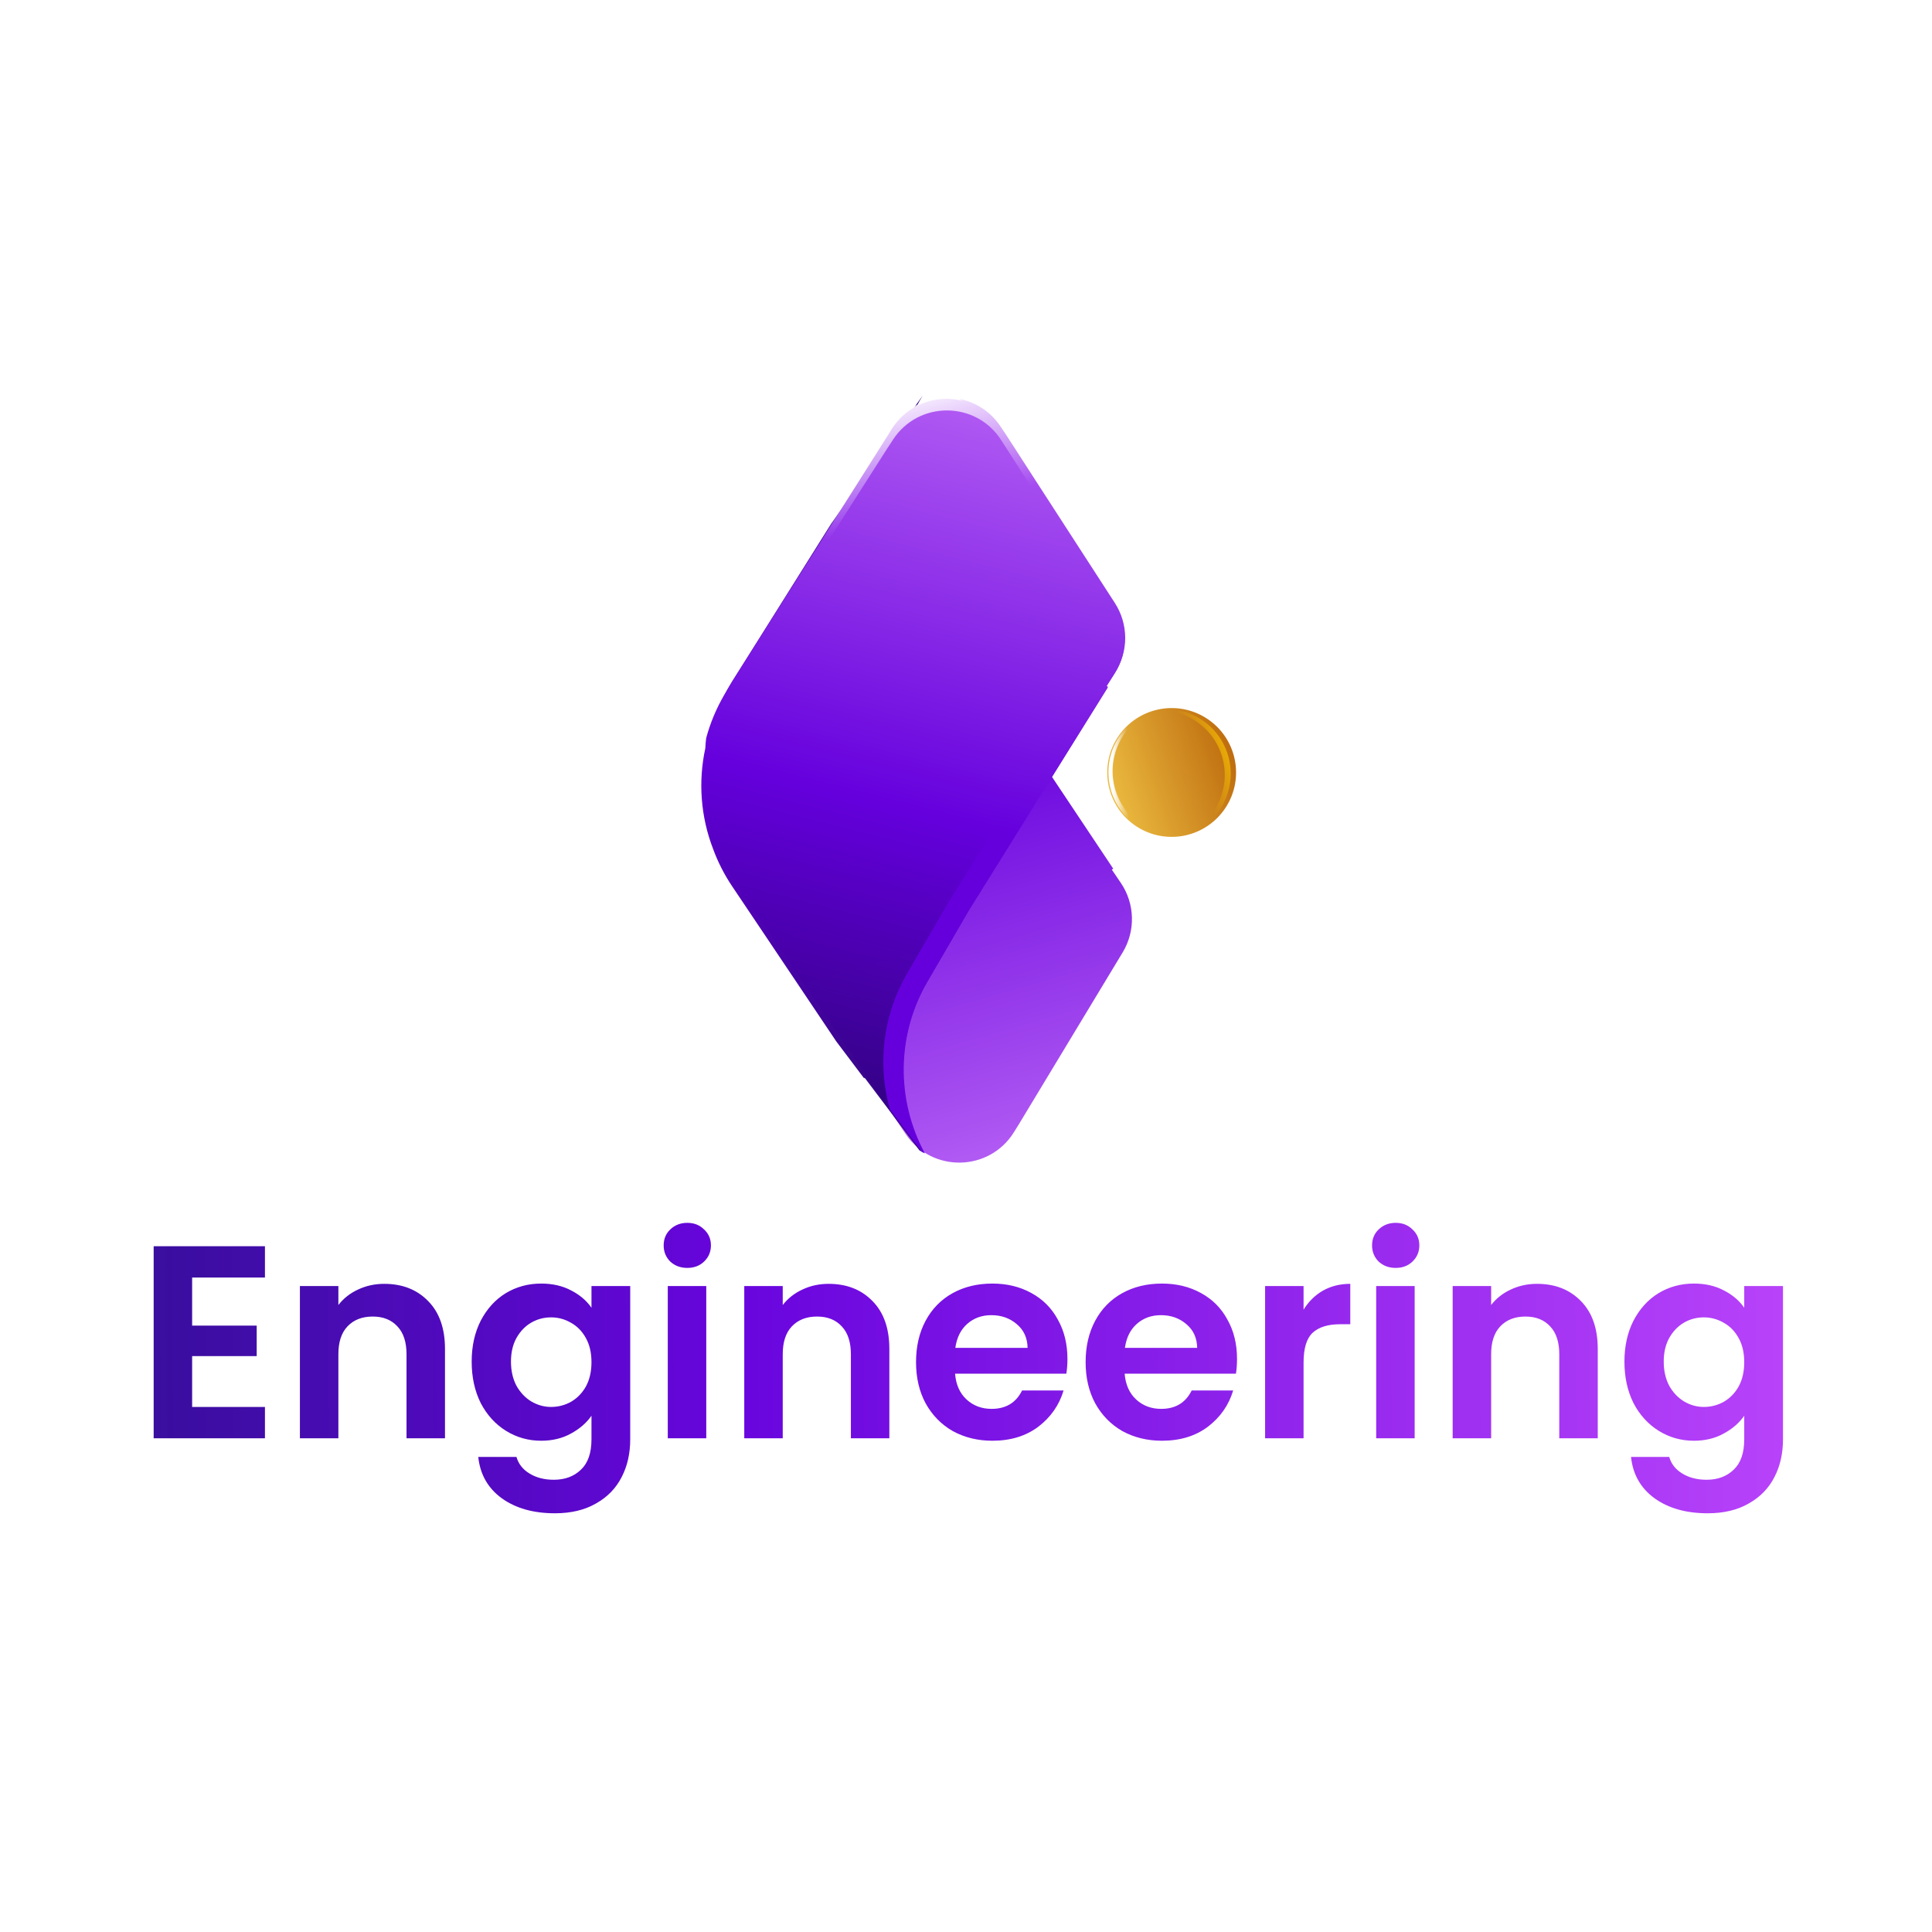 <svg width="450" height="450" viewBox="0 0 450 450" fill="none" xmlns="http://www.w3.org/2000/svg">
<rect width="450" height="450" fill="white"/>
<g filter="url(#filter0_d_141_61095)">
<path d="M44.751 293.56V304.76H59.791V311.864H44.751V323.704H61.711V331H35.791V286.264H61.711V293.56H44.751ZM89.501 295.032C93.725 295.032 97.139 296.376 99.742 299.064C102.344 301.709 103.646 305.421 103.646 310.2V331H94.686V311.416C94.686 308.6 93.981 306.445 92.573 304.952C91.165 303.416 89.246 302.648 86.814 302.648C84.339 302.648 82.376 303.416 80.925 304.952C79.517 306.445 78.814 308.6 78.814 311.416V331H69.853V295.544H78.814V299.96C80.008 298.424 81.523 297.229 83.358 296.376C85.235 295.48 87.283 295.032 89.501 295.032ZM126.054 294.968C128.699 294.968 131.025 295.501 133.03 296.568C135.035 297.592 136.614 298.936 137.766 300.6V295.544H146.79V331.256C146.79 334.541 146.129 337.464 144.806 340.024C143.483 342.627 141.499 344.675 138.854 346.168C136.209 347.704 133.009 348.472 129.254 348.472C124.219 348.472 120.081 347.299 116.838 344.952C113.638 342.605 111.825 339.405 111.398 335.352H120.294C120.763 336.973 121.766 338.253 123.302 339.192C124.881 340.173 126.779 340.664 128.998 340.664C131.601 340.664 133.713 339.875 135.334 338.296C136.955 336.76 137.766 334.413 137.766 331.256V325.752C136.614 327.416 135.014 328.803 132.966 329.912C130.961 331.021 128.657 331.576 126.054 331.576C123.067 331.576 120.337 330.808 117.862 329.272C115.387 327.736 113.425 325.581 111.974 322.808C110.566 319.992 109.862 316.771 109.862 313.144C109.862 309.56 110.566 306.381 111.974 303.608C113.425 300.835 115.366 298.701 117.798 297.208C120.273 295.715 123.025 294.968 126.054 294.968ZM137.766 313.272C137.766 311.096 137.339 309.24 136.486 307.704C135.633 306.125 134.481 304.931 133.03 304.12C131.579 303.267 130.022 302.84 128.358 302.84C126.694 302.84 125.158 303.245 123.75 304.056C122.342 304.867 121.19 306.061 120.294 307.64C119.441 309.176 119.014 311.011 119.014 313.144C119.014 315.277 119.441 317.155 120.294 318.776C121.19 320.355 122.342 321.571 123.75 322.424C125.201 323.277 126.737 323.704 128.358 323.704C130.022 323.704 131.579 323.299 133.03 322.488C134.481 321.635 135.633 320.44 136.486 318.904C137.339 317.325 137.766 315.448 137.766 313.272ZM160.085 291.32C158.506 291.32 157.184 290.829 156.117 289.848C155.093 288.824 154.581 287.565 154.581 286.072C154.581 284.579 155.093 283.341 156.117 282.36C157.184 281.336 158.506 280.824 160.085 280.824C161.664 280.824 162.965 281.336 163.989 282.36C165.056 283.341 165.589 284.579 165.589 286.072C165.589 287.565 165.056 288.824 163.989 289.848C162.965 290.829 161.664 291.32 160.085 291.32ZM164.501 295.544V331H155.541V295.544H164.501ZM193.002 295.032C197.226 295.032 200.639 296.376 203.242 299.064C205.844 301.709 207.146 305.421 207.146 310.2V331H198.186V311.416C198.186 308.6 197.482 306.445 196.074 304.952C194.666 303.416 192.746 302.648 190.314 302.648C187.839 302.648 185.876 303.416 184.426 304.952C183.018 306.445 182.314 308.6 182.314 311.416V331H173.354V295.544H182.314V299.96C183.508 298.424 185.023 297.229 186.858 296.376C188.735 295.48 190.783 295.032 193.002 295.032ZM248.626 312.504C248.626 313.784 248.541 314.936 248.37 315.96H222.45C222.663 318.52 223.559 320.525 225.138 321.976C226.717 323.427 228.658 324.152 230.962 324.152C234.29 324.152 236.658 322.723 238.066 319.864H247.73C246.706 323.277 244.743 326.093 241.842 328.312C238.941 330.488 235.378 331.576 231.154 331.576C227.741 331.576 224.669 330.829 221.938 329.336C219.25 327.8 217.138 325.645 215.602 322.872C214.109 320.099 213.362 316.899 213.362 313.272C213.362 309.603 214.109 306.381 215.602 303.608C217.095 300.835 219.186 298.701 221.874 297.208C224.562 295.715 227.655 294.968 231.154 294.968C234.525 294.968 237.533 295.693 240.178 297.144C242.866 298.595 244.935 300.664 246.386 303.352C247.879 305.997 248.626 309.048 248.626 312.504ZM239.346 309.944C239.303 307.64 238.471 305.805 236.85 304.44C235.229 303.032 233.245 302.328 230.898 302.328C228.679 302.328 226.802 303.011 225.266 304.376C223.773 305.699 222.855 307.555 222.514 309.944H239.346ZM288.126 312.504C288.126 313.784 288.041 314.936 287.87 315.96H261.95C262.163 318.52 263.059 320.525 264.638 321.976C266.217 323.427 268.158 324.152 270.462 324.152C273.79 324.152 276.158 322.723 277.566 319.864H287.23C286.206 323.277 284.243 326.093 281.342 328.312C278.441 330.488 274.878 331.576 270.654 331.576C267.241 331.576 264.169 330.829 261.438 329.336C258.75 327.8 256.638 325.645 255.102 322.872C253.609 320.099 252.862 316.899 252.862 313.272C252.862 309.603 253.609 306.381 255.102 303.608C256.595 300.835 258.686 298.701 261.374 297.208C264.062 295.715 267.155 294.968 270.654 294.968C274.025 294.968 277.033 295.693 279.678 297.144C282.366 298.595 284.435 300.664 285.886 303.352C287.379 305.997 288.126 309.048 288.126 312.504ZM278.846 309.944C278.803 307.64 277.971 305.805 276.35 304.44C274.729 303.032 272.745 302.328 270.398 302.328C268.179 302.328 266.302 303.011 264.766 304.376C263.273 305.699 262.355 307.555 262.014 309.944H278.846ZM303.626 301.048C304.778 299.171 306.271 297.699 308.106 296.632C309.983 295.565 312.117 295.032 314.506 295.032V304.44H312.138C309.322 304.44 307.189 305.101 305.738 306.424C304.33 307.747 303.626 310.051 303.626 313.336V331H294.666V295.544H303.626V301.048ZM325.085 291.32C323.506 291.32 322.184 290.829 321.117 289.848C320.093 288.824 319.581 287.565 319.581 286.072C319.581 284.579 320.093 283.341 321.117 282.36C322.184 281.336 323.506 280.824 325.085 280.824C326.664 280.824 327.965 281.336 328.989 282.36C330.056 283.341 330.589 284.579 330.589 286.072C330.589 287.565 330.056 288.824 328.989 289.848C327.965 290.829 326.664 291.32 325.085 291.32ZM329.501 295.544V331H320.541V295.544H329.501ZM358.002 295.032C362.226 295.032 365.639 296.376 368.242 299.064C370.844 301.709 372.146 305.421 372.146 310.2V331H363.186V311.416C363.186 308.6 362.482 306.445 361.074 304.952C359.666 303.416 357.746 302.648 355.314 302.648C352.839 302.648 350.876 303.416 349.426 304.952C348.018 306.445 347.314 308.6 347.314 311.416V331H338.354V295.544H347.314V299.96C348.508 298.424 350.023 297.229 351.858 296.376C353.735 295.48 355.783 295.032 358.002 295.032ZM394.554 294.968C397.199 294.968 399.525 295.501 401.53 296.568C403.535 297.592 405.114 298.936 406.266 300.6V295.544H415.29V331.256C415.29 334.541 414.629 337.464 413.306 340.024C411.983 342.627 409.999 344.675 407.354 346.168C404.709 347.704 401.509 348.472 397.754 348.472C392.719 348.472 388.581 347.299 385.338 344.952C382.138 342.605 380.325 339.405 379.898 335.352H388.794C389.263 336.973 390.266 338.253 391.802 339.192C393.381 340.173 395.279 340.664 397.498 340.664C400.101 340.664 402.213 339.875 403.834 338.296C405.455 336.76 406.266 334.413 406.266 331.256V325.752C405.114 327.416 403.514 328.803 401.466 329.912C399.461 331.021 397.157 331.576 394.554 331.576C391.567 331.576 388.837 330.808 386.362 329.272C383.887 327.736 381.925 325.581 380.474 322.808C379.066 319.992 378.362 316.771 378.362 313.144C378.362 309.56 379.066 306.381 380.474 303.608C381.925 300.835 383.866 298.701 386.298 297.208C388.773 295.715 391.525 294.968 394.554 294.968ZM406.266 313.272C406.266 311.096 405.839 309.24 404.986 307.704C404.133 306.125 402.981 304.931 401.53 304.12C400.079 303.267 398.522 302.84 396.858 302.84C395.194 302.84 393.658 303.245 392.25 304.056C390.842 304.867 389.69 306.061 388.794 307.64C387.941 309.176 387.514 311.011 387.514 313.144C387.514 315.277 387.941 317.155 388.794 318.776C389.69 320.355 390.842 321.571 392.25 322.424C393.701 323.277 395.237 323.704 396.858 323.704C398.522 323.704 400.079 323.299 401.53 322.488C402.981 321.635 404.133 320.44 404.986 318.904C405.839 317.325 406.266 315.448 406.266 313.272Z" fill="url(#paint0_linear_141_61095)" fill-opacity="0.98"/>
</g>
<g filter="url(#filter1_d_141_61095)">
<circle cx="272.902" cy="174.924" r="15" transform="rotate(-57.035 272.902 174.924)" fill="url(#paint1_linear_141_61095)"/>
<path fill-rule="evenodd" clip-rule="evenodd" d="M259.595 178.293C257.651 170.586 262.054 162.767 269.508 160.355C269.345 160.385 269.181 160.418 269.017 160.454C261.274 162.679 256.64 170.667 258.626 178.537C260.611 186.408 268.48 191.241 276.353 189.526C276.514 189.48 276.673 189.431 276.831 189.38C269.125 190.794 261.54 185.999 259.595 178.293Z" fill="url(#paint2_linear_141_61095)"/>
<path fill-rule="evenodd" clip-rule="evenodd" d="M282.852 183.648C287.359 176.698 285.379 167.409 278.429 162.901C275.167 160.786 271.39 160.099 267.834 160.685C271.776 159.649 276.123 160.214 279.812 162.606C286.762 167.114 288.743 176.403 284.235 183.353C281.843 187.042 278.104 189.331 274.082 189.993C277.568 189.077 280.736 186.91 282.852 183.648Z" fill="url(#paint3_linear_141_61095)"/>
<path fill-rule="evenodd" clip-rule="evenodd" d="M165.222 186.173C165.282 186.968 165.375 187.762 165.502 188.554C166.551 192.023 168.072 195.384 170.062 198.541L172.04 201.678L205.119 250.518L211.003 259.206C217.099 268.207 230.446 267.936 236.172 258.696L237.501 256.553L261.493 216.827C264.522 211.812 264.354 205.494 261.064 200.648L258.968 197.56L259.292 197.334L225.318 146.403L215.164 130.129C206.963 116.986 206.878 100.361 214.9 87.148L199.927 108.338L199.819 108.177L193.596 116.983L170.473 153.853C168.707 156.67 167.313 159.649 166.294 162.721C163.652 170.285 163.294 178.446 165.222 186.173Z" fill="url(#paint4_linear_141_61095)"/>
<path fill-rule="evenodd" clip-rule="evenodd" d="M164.485 166.904C164.384 167.699 164.315 168.496 164.28 169.292C162.592 177.075 163.203 185.221 166.079 192.7C167.193 195.739 168.678 198.673 170.531 201.434L194.787 237.568L201.28 246.178L201.383 246.014L214.144 262.934L215.119 263.518C208.562 251.105 208.777 236.068 215.936 223.76L225.581 207.179L257.959 155.218L257.628 155.003L259.627 151.851C262.765 146.905 262.736 140.585 259.554 135.667L234.34 96.704L232.946 94.603C226.936 85.545 213.587 85.689 207.773 94.874L202.161 103.74L170.613 153.583L168.734 156.78C166.842 159.997 165.427 163.404 164.485 166.904Z" fill="url(#paint5_linear_141_61095)"/>
<path fill-rule="evenodd" clip-rule="evenodd" d="M214.632 263.202L207.275 253.448C204.31 242.929 205.622 231.46 211.297 221.704L220.942 205.122L253.319 153.162L252.988 152.946L254.987 149.795C258.125 144.849 258.097 138.528 254.914 133.61L229.701 94.647L228.307 92.546C227.01 90.593 225.372 89.067 223.542 87.968C227.245 88.706 230.715 90.841 233.064 94.381L234.458 96.482L259.672 135.445C262.854 140.363 262.883 146.683 259.745 151.629L257.746 154.781L258.077 154.996L225.699 206.957L216.054 223.538C208.824 235.968 208.676 251.18 215.433 263.662L214.632 263.202Z" fill="url(#paint6_linear_141_61095)"/>
<path fill-rule="evenodd" clip-rule="evenodd" d="M254.263 127.276L238.88 103.324L233.21 94.495C227.335 85.348 213.986 85.292 208.035 94.39L206.655 96.5L181.7 135.629C179.875 138.489 179.112 141.813 179.409 145.062C179.655 142.814 180.409 140.61 181.673 138.629L206.629 99.5L208.009 97.39C213.959 88.292 227.309 88.348 233.183 97.495L238.854 106.324L253.292 128.806L254.263 127.276Z" fill="url(#paint7_linear_141_61095)"/>
</g>
<defs>
<filter id="filter0_d_141_61095" x="31.791" y="280.824" width="387.499" height="75.648" filterUnits="userSpaceOnUse" color-interpolation-filters="sRGB">
<feFlood flood-opacity="0" result="BackgroundImageFix"/>
<feColorMatrix in="SourceAlpha" type="matrix" values="0 0 0 0 0 0 0 0 0 0 0 0 0 0 0 0 0 0 127 0" result="hardAlpha"/>
<feOffset dy="4"/>
<feGaussianBlur stdDeviation="2"/>
<feComposite in2="hardAlpha" operator="out"/>
<feColorMatrix type="matrix" values="0 0 0 0 0 0 0 0 0 0 0 0 0 0 0 0 0 0 0.25 0"/>
<feBlend mode="normal" in2="BackgroundImageFix" result="effect1_dropShadow_141_61095"/>
<feBlend mode="normal" in="SourceGraphic" in2="effect1_dropShadow_141_61095" result="shape"/>
</filter>
<filter id="filter1_d_141_61095" x="155.349" y="84.148" width="140.554" height="194.646" filterUnits="userSpaceOnUse" color-interpolation-filters="sRGB">
<feFlood flood-opacity="0" result="BackgroundImageFix"/>
<feColorMatrix in="SourceAlpha" type="matrix" values="0 0 0 0 0 0 0 0 0 0 0 0 0 0 0 0 0 0 127 0" result="hardAlpha"/>
<feOffset dy="5"/>
<feGaussianBlur stdDeviation="4"/>
<feComposite in2="hardAlpha" operator="out"/>
<feColorMatrix type="matrix" values="0 0 0 0 0 0 0 0 0 0 0 0 0 0 0 0 0 0 0.25 0"/>
<feBlend mode="normal" in2="BackgroundImageFix" result="effect1_dropShadow_141_61095"/>
<feBlend mode="normal" in="SourceGraphic" in2="effect1_dropShadow_141_61095" result="shape"/>
</filter>
<linearGradient id="paint0_linear_141_61095" x1="-105.66" y1="312.429" x2="460.803" y2="307.364" gradientUnits="userSpaceOnUse">
<stop stop-color="#000E57" stop-opacity="0.98"/>
<stop offset="0.49" stop-color="#6500DD"/>
<stop offset="1" stop-color="#C54AFF"/>
</linearGradient>
<linearGradient id="paint1_linear_141_61095" x1="291.902" y1="189.924" x2="250.402" y2="157.424" gradientUnits="userSpaceOnUse">
<stop stop-color="#B15500"/>
<stop offset="1" stop-color="#FFDD55"/>
</linearGradient>
<linearGradient id="paint2_linear_141_61095" x1="259.196" y1="176.763" x2="262.801" y2="176.717" gradientUnits="userSpaceOnUse">
<stop stop-color="white"/>
<stop offset="1" stop-color="white" stop-opacity="0"/>
</linearGradient>
<linearGradient id="paint3_linear_141_61095" x1="289.726" y1="167.361" x2="277.992" y2="171.67" gradientUnits="userSpaceOnUse">
<stop stop-color="#FFCC00"/>
<stop offset="1" stop-color="#FFCC00" stop-opacity="0"/>
</linearGradient>
<linearGradient id="paint4_linear_141_61095" x1="190.172" y1="108.033" x2="248.337" y2="311.655" gradientUnits="userSpaceOnUse">
<stop stop-color="#330086" stop-opacity="0.98"/>
<stop offset="0.311" stop-color="#6500DD"/>
<stop offset="1" stop-color="#D98AFF"/>
</linearGradient>
<linearGradient id="paint5_linear_141_61095" x1="191.641" y1="246.621" x2="243.462" y2="41.292" gradientUnits="userSpaceOnUse">
<stop stop-color="#330086" stop-opacity="0.98"/>
<stop offset="0.311" stop-color="#6500DD"/>
<stop offset="1" stop-color="#D98AFF"/>
</linearGradient>
<linearGradient id="paint6_linear_141_61095" x1="191.76" y1="246.399" x2="243.581" y2="41.071" gradientUnits="userSpaceOnUse">
<stop stop-color="#6500DD"/>
<stop offset="0.311" stop-color="#6500DD"/>
<stop offset="1" stop-color="#D98AFF"/>
</linearGradient>
<linearGradient id="paint7_linear_141_61095" x1="220.116" y1="82.854" x2="227.635" y2="111.422" gradientUnits="userSpaceOnUse">
<stop stop-color="white"/>
<stop offset="1" stop-color="white" stop-opacity="0"/>
</linearGradient>
</defs>
</svg>
